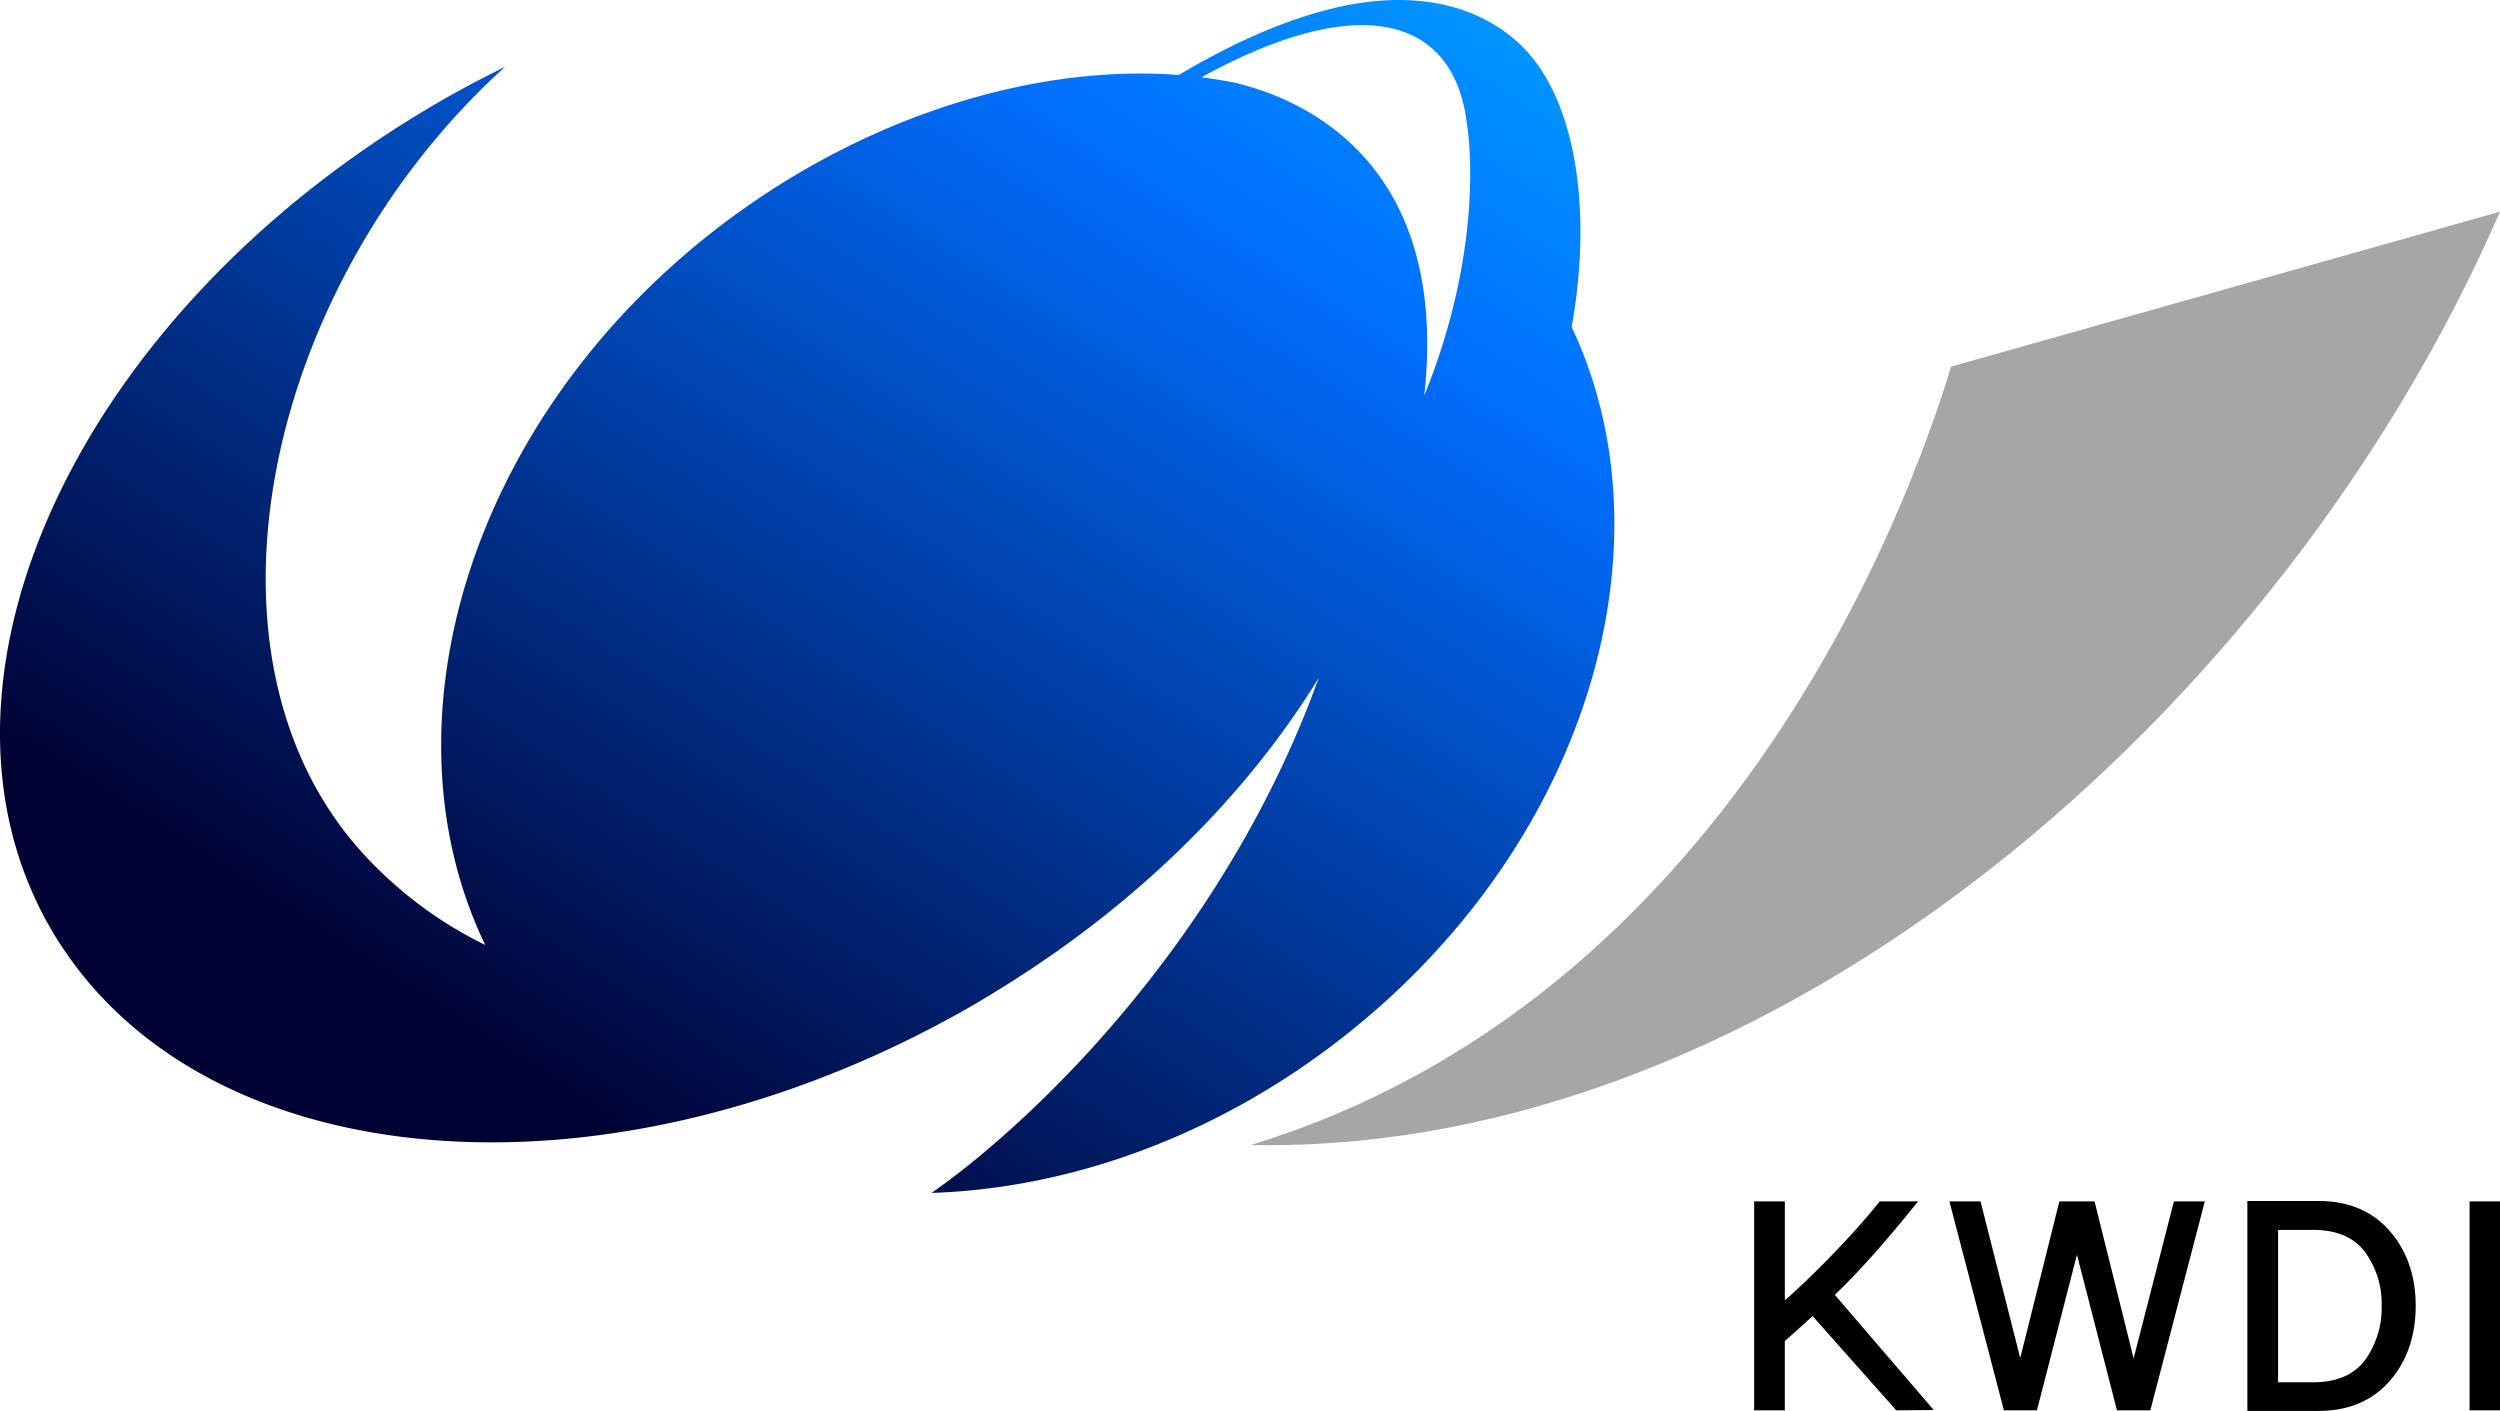 <svg xmlns="http://www.w3.org/2000/svg" width="563.123" height="317.807" viewBox="0 0 563.123 317.807">
    <defs>
        <linearGradient id="a" x1=".228" y1=".832" x2="1.003" y2="-.035" gradientUnits="objectBoundingBox">
            <stop offset="0" stop-color="#000032"/>
            <stop offset=".713" stop-color="#006fff"/>
            <stop offset="1" stop-color="#00a9ff"/>
        </linearGradient>
    </defs>
    <g data-name="simbol_00">
        <path data-name="패스 1289" d="M852.537 280.95c4.907-27.369.618-52.677-12.133-64.14-8.127-7.328-19.294-10.523-32.34-9.235-9.621.966-20.324 4.379-31.607 9.879q-6.1 2.975-12.416 6.736c-33.371-2.55-72.5 9.866-105.059 35.38-54.816 42.979-75.113 110.867-51.157 160.582a92.034 92.034 0 0 1-28.052-21.187c-39.875-44.654-21.161-128.074 32.521-176.617-4.3 2.112-8.591 4.34-12.828 6.749-49.908 28.271-84.3 70.413-96.262 111.859-7.663 26.519-6.17 52.755 6.388 74.894 1.185 2.125 2.511 4.16 3.877 6.156 35.225 51.145 123.76 57.314 202.518 12.687 3.452-1.958 6.788-3.993 10.085-6.079 30.1-19 53.85-43.082 69.511-68.648C773.7 420.654 729.009 461.663 708.35 476c31.065-1.017 64.075-12.661 92.72-35.11 54.608-42.79 74.93-110.276 51.467-159.94zm-33.191 15.443c3.813-35.02-9.634-52.909-23.08-61.989A58.907 58.907 0 0 0 778 226.276a20.884 20.884 0 0 0-1.713-.425c-.257-.052-.5-.09-.734-.129a34.481 34.481 0 0 0-1.816-.335c-1.519-.271-3.065-.476-4.61-.67q5.352-2.956 10.407-5.19c18.559-8.256 33.783-9.067 42.426-.515 3.9 3.851 6.169 9.376 6.98 16.164 1.199 7.457 2.538 31.324-9.594 61.216z" transform="translate(-498.525 -207.296)" style="fill:url(#a)"/>
        <path data-name="패스 1290" d="M678.149 245.9c-9.827 32.431-50.54 142.538-157.749 175.342 117.41 2.191 232.27-97.29 281.392-210.242z" transform="translate(-238.668 -163.322)" style="fill:#a6a6a6"/>
    </g>
    <g data-name="그룹 2823">
        <path data-name="패스 1291" d="M431.324 270.607h-7.9l-.1.134c-3.29 4.069-7.03 8.244-11.1 12.4-3.82 3.907-7.231 7.177-10.192 9.768v-22.302h-6.908v47.07h6.906V302.05l2.451-2.149 3.8-3.451c.463.517 18.852 21.229 18.852 21.229l8.426-.081s-21.846-25.452-22.263-25.935c2.753-2.632 5.7-5.72 8.795-9.2 3.182-3.6 6.378-7.392 9.5-11.286l.463-.577z"/>
        <path data-name="패스 1292" d="M496.161 270.607h-6.486s-8.432 32.871-9.077 35.381c-.631-2.511-8.8-35.381-8.8-35.381h-7.929s-8.184 32.783-8.815 35.3c-.638-2.511-8.943-35.3-8.943-35.3h-7.009l12.273 47.07h7.445l9.01-35.052c.631 2.457 9.017 35.052 9.017 35.052h7.514l12.273-47.07z"/>
        <path data-name="패스 1293" d="M506.565 270.522h-.349v47.285h16.059c6.727 0 12.1-2.276 16.005-6.747s5.854-10.165 5.854-16.966c0-6.7-1.967-12.36-5.854-16.818-3.9-4.478-9.279-6.754-16.005-6.754zm14.482 6.512c5.271 0 9.2 1.678 11.669 4.982a19.7 19.7 0 0 1 3.753 12.078 20.107 20.107 0 0 1-3.753 12.259c-2.464 3.323-6.4 5.008-11.669 5.008h-7.909v-34.323z"/>
        <path data-name="패스 1294" d="M562.769 270.607h-6.5v47.072h6.858v-47.072z"/>
    </g>
</svg>
